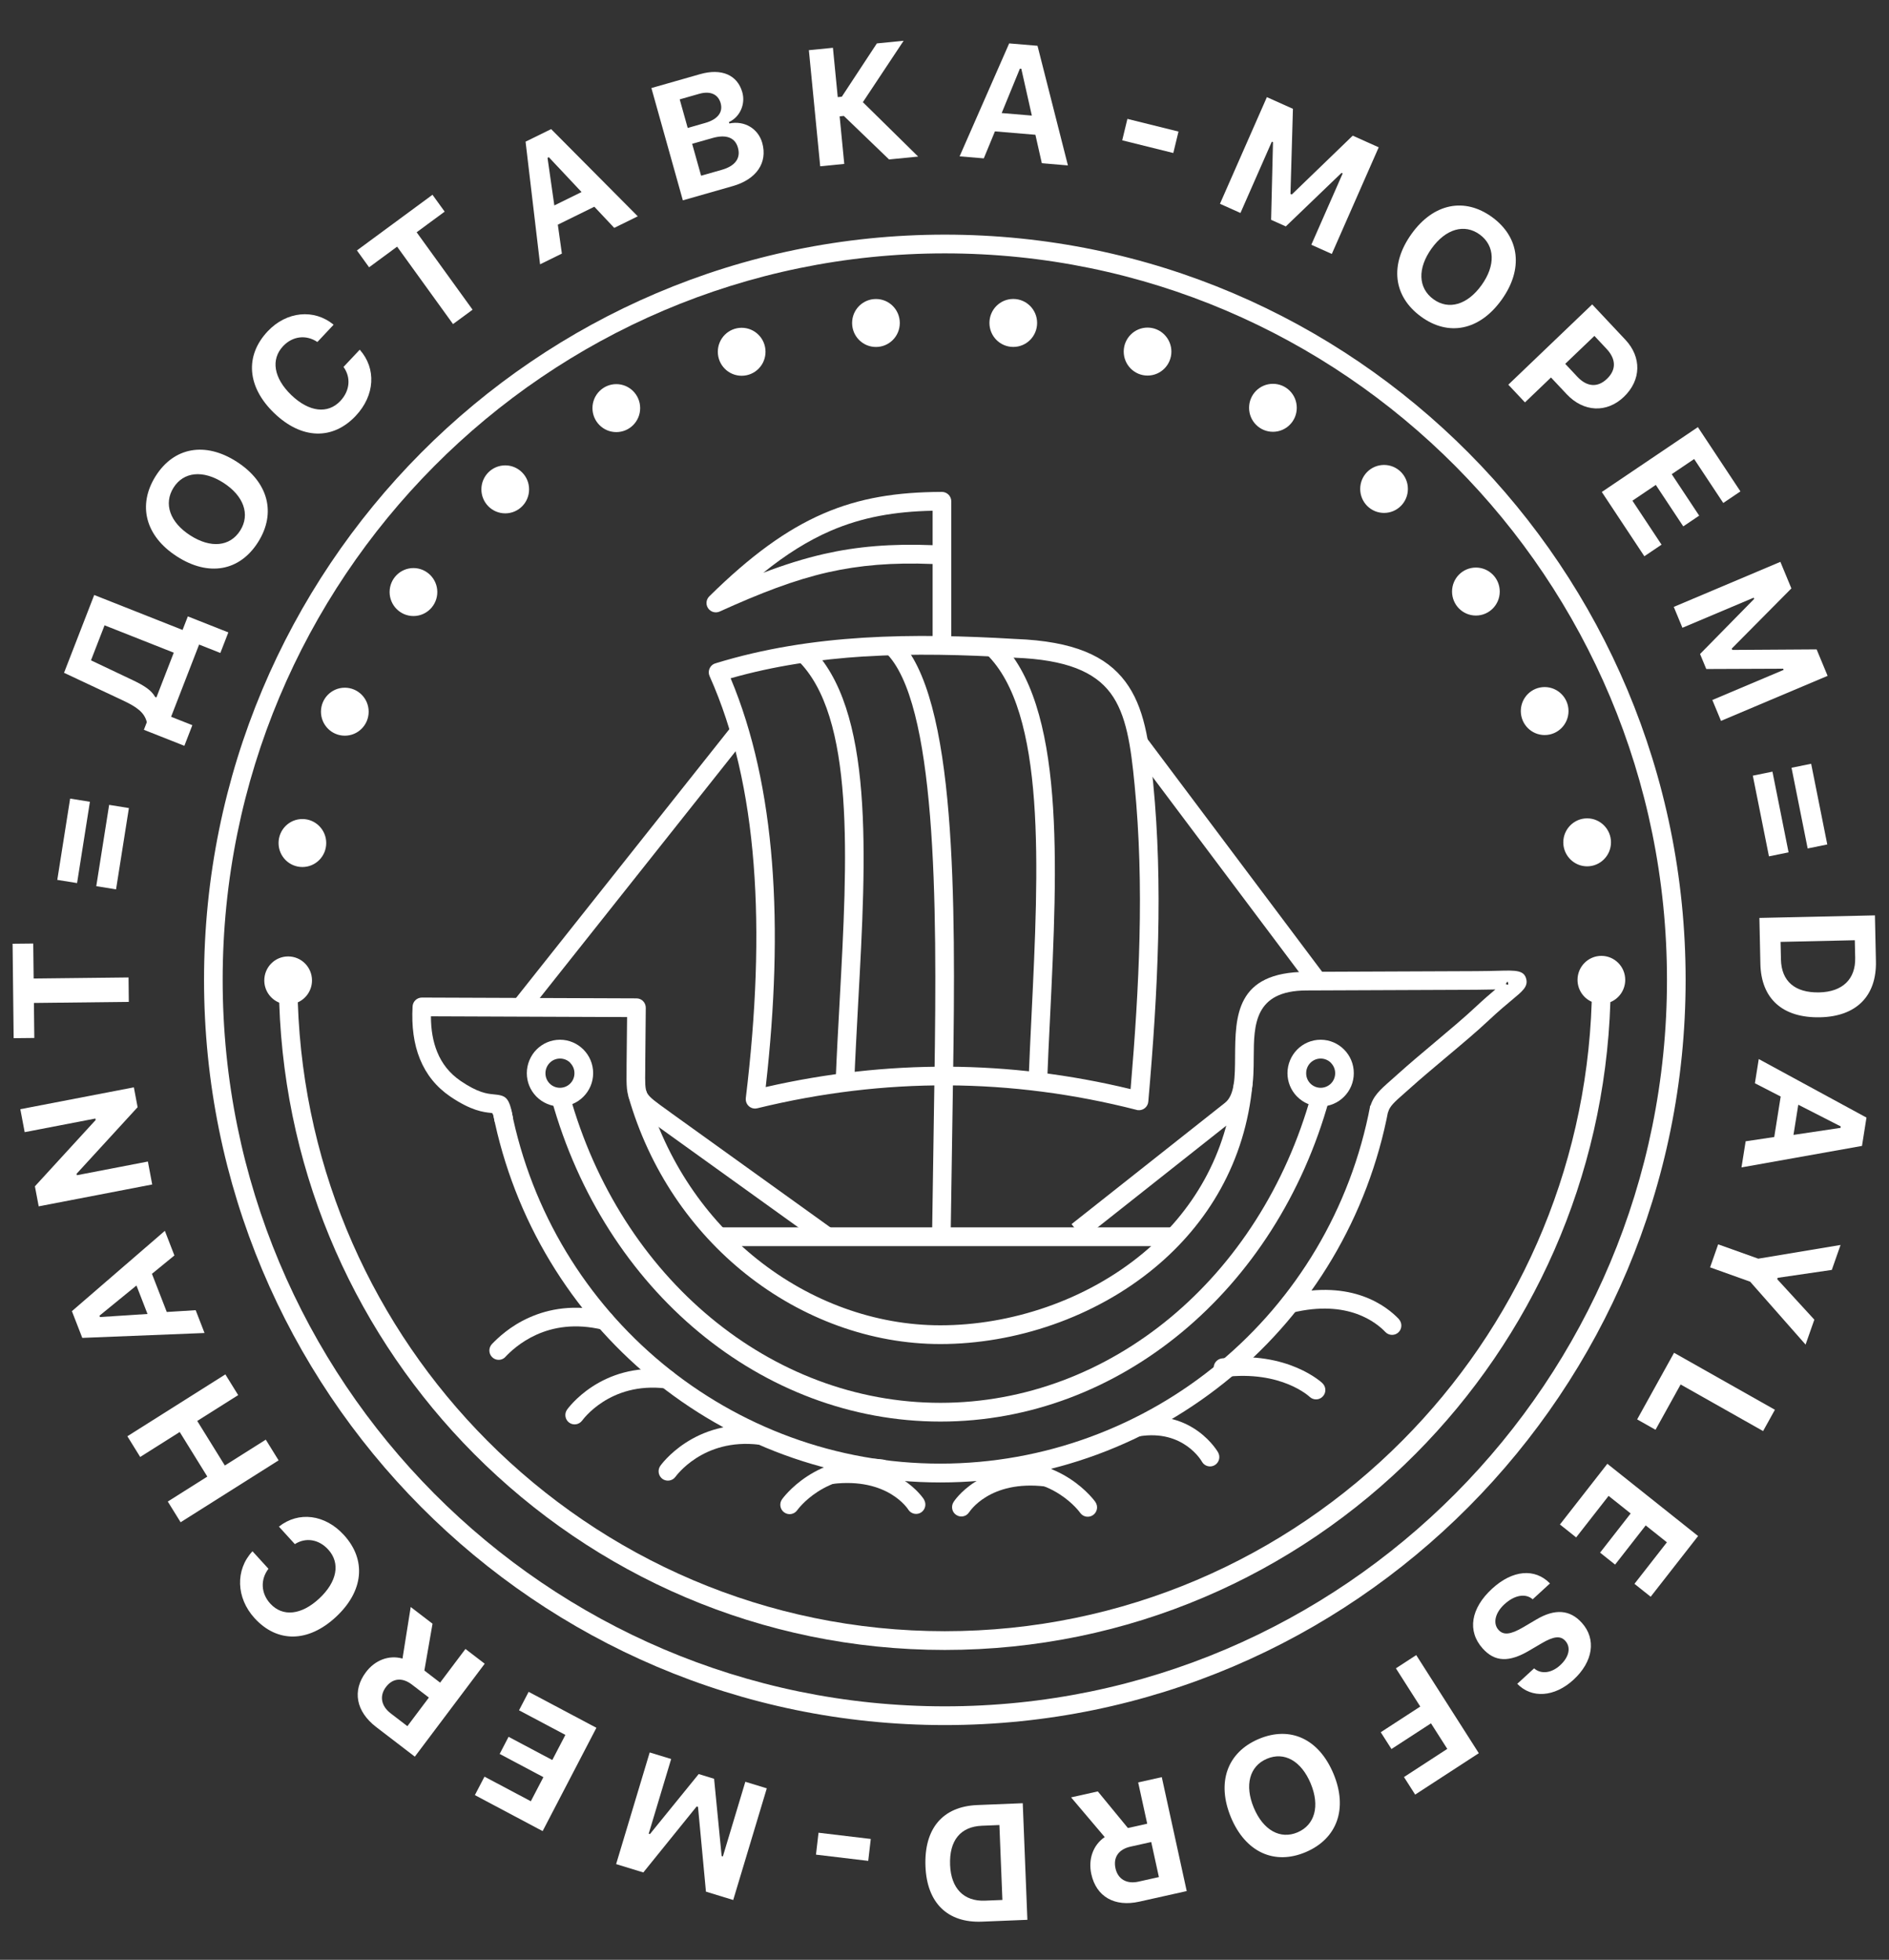 <svg width="80" height="83" viewBox="0 0 80 83" fill="none" xmlns="http://www.w3.org/2000/svg">
<rect x="0" y="0" width="80" height="83" fill="#333333" stroke="none"/>
<path fill-rule="evenodd" clip-rule="evenodd" d="M61.639 19.743C56.104 14.175 48.458 10.731 40.014 10.731C31.57 10.731 23.923 14.175 18.388 19.743C12.853 25.311 9.43 33.004 9.43 41.498C9.43 49.993 12.853 57.685 18.388 63.253C23.923 68.821 31.57 72.265 40.014 72.265C48.458 72.265 56.104 68.821 61.639 63.253C67.174 57.685 70.597 49.993 70.597 41.498C70.597 33.004 67.174 25.311 61.639 19.743ZM40.014 9.937C48.678 9.937 56.521 13.47 62.198 19.181C67.874 24.892 71.387 32.782 71.387 41.498C71.387 50.214 67.874 58.105 62.198 63.815C56.521 69.526 48.678 73.059 40.014 73.059C31.349 73.059 23.506 69.526 17.829 63.815C12.153 58.105 8.641 50.212 8.641 41.498C8.641 32.785 12.153 24.892 17.829 19.181C23.506 13.47 31.349 9.937 40.014 9.937Z" fill="white"/>
<path fill-rule="evenodd" clip-rule="evenodd" d="M67.216 34.658C67.772 34.658 68.226 35.115 68.226 35.674C68.226 36.234 67.772 36.69 67.216 36.69C66.66 36.69 66.206 36.234 66.206 35.674C66.206 35.115 66.66 34.658 67.216 34.658ZM65.417 29.098C65.973 29.098 66.427 29.552 66.427 30.114C66.427 30.676 65.975 31.13 65.417 31.13C64.858 31.13 64.407 30.676 64.407 30.114C64.407 29.552 64.858 29.098 65.417 29.098ZM62.505 24.037C63.064 24.037 63.515 24.491 63.515 25.053C63.515 25.615 63.064 26.069 62.505 26.069C61.946 26.069 61.495 25.615 61.495 25.053C61.495 24.491 61.946 24.037 62.505 24.037ZM58.615 19.691C59.173 19.691 59.625 20.144 59.625 20.706C59.625 21.269 59.173 21.723 58.615 21.723C58.056 21.723 57.605 21.269 57.605 20.706C57.605 20.144 58.056 19.691 58.615 19.691ZM53.909 16.255C54.468 16.255 54.919 16.709 54.919 17.271C54.919 17.833 54.468 18.287 53.909 18.287C53.35 18.287 52.899 17.833 52.899 17.271C52.899 16.709 53.35 16.255 53.909 16.255ZM48.599 13.874C49.156 13.874 49.609 14.331 49.609 14.89C49.609 15.45 49.158 15.906 48.599 15.906C48.041 15.906 47.59 15.45 47.59 14.89C47.59 14.331 48.041 13.874 48.599 13.874ZM42.913 12.661C43.469 12.661 43.922 13.114 43.922 13.677C43.922 14.239 43.471 14.693 42.913 14.693C42.354 14.693 41.903 14.239 41.903 13.677C41.903 13.114 42.354 12.661 42.913 12.661ZM37.097 12.663C37.656 12.663 38.107 13.117 38.107 13.679C38.107 14.241 37.656 14.695 37.097 14.695C36.538 14.695 36.087 14.241 36.087 13.679C36.087 13.117 36.538 12.663 37.097 12.663ZM31.41 13.882C31.966 13.882 32.42 14.336 32.42 14.898C32.42 15.46 31.969 15.914 31.41 15.914C30.851 15.914 30.4 15.46 30.4 14.898C30.4 14.336 30.851 13.882 31.41 13.882ZM26.101 16.268C26.657 16.268 27.111 16.722 27.111 17.284C27.111 17.846 26.657 18.3 26.101 18.3C25.544 18.3 25.091 17.846 25.091 17.284C25.091 16.722 25.544 16.268 26.101 16.268ZM21.397 19.709C21.953 19.709 22.407 20.163 22.407 20.725C22.407 21.287 21.956 21.741 21.397 21.741C20.839 21.741 20.387 21.287 20.387 20.725C20.387 20.163 20.839 19.709 21.397 19.709ZM17.51 24.058C18.066 24.058 18.52 24.514 18.52 25.074C18.52 25.633 18.069 26.09 17.51 26.09C16.951 26.09 16.5 25.633 16.5 25.074C16.5 24.514 16.951 24.058 17.51 24.058ZM14.603 29.125C15.159 29.125 15.613 29.578 15.613 30.141C15.613 30.703 15.162 31.157 14.603 31.157C14.045 31.157 13.593 30.703 13.593 30.141C13.593 29.578 14.045 29.125 14.603 29.125ZM12.806 34.687C13.363 34.687 13.816 35.141 13.816 35.703C13.816 36.266 13.365 36.719 12.806 36.719C12.248 36.719 11.797 36.266 11.797 35.703C11.797 35.141 12.248 34.687 12.806 34.687ZM12.612 42.451C12.856 49.695 15.873 56.229 20.631 61.01C25.592 65.998 32.443 69.083 40.011 69.083C47.579 69.083 54.436 65.998 59.396 61.005C64.157 56.218 67.174 49.676 67.41 42.427C67.056 42.269 66.809 41.913 66.809 41.498C66.809 40.939 67.261 40.482 67.819 40.482C68.378 40.482 68.829 40.939 68.829 41.498C68.829 41.923 68.57 42.29 68.2 42.441C67.958 49.903 64.855 56.638 59.955 61.567C54.85 66.703 47.799 69.877 40.011 69.877C32.223 69.877 25.18 66.705 20.075 61.572C15.178 56.648 12.072 49.922 11.825 42.464C11.456 42.314 11.193 41.95 11.193 41.522C11.193 40.96 11.644 40.506 12.203 40.506C12.762 40.506 13.213 40.96 13.213 41.522C13.213 41.936 12.966 42.293 12.612 42.451Z" fill="white"/>
<path d="M49.806 51.98H30.363V52.775H49.806V51.98Z" fill="white"/>
<path fill-rule="evenodd" clip-rule="evenodd" d="M39.497 23.092V21.63C37.897 21.664 36.523 21.899 35.174 22.482C34.238 22.889 33.309 23.464 32.325 24.258C33.209 23.92 34.044 23.657 34.896 23.461C36.302 23.142 37.742 23.02 39.497 23.089V23.092ZM39.497 27.43V23.886C37.797 23.817 36.412 23.934 35.067 24.237C33.619 24.567 32.202 25.119 30.476 25.9C30.329 25.965 30.154 25.936 30.033 25.815C29.881 25.659 29.883 25.409 30.038 25.256C31.79 23.53 33.309 22.427 34.862 21.754C36.412 21.081 37.989 20.841 39.854 20.833C39.867 20.833 39.878 20.833 39.891 20.833C40.108 20.833 40.287 21.012 40.287 21.231V27.433H39.497V27.43Z" fill="white"/>
<path fill-rule="evenodd" clip-rule="evenodd" d="M36.609 27.8C34.684 27.922 32.787 28.201 30.943 28.726C31.903 31.017 32.467 33.637 32.695 36.535C32.923 39.438 32.816 42.62 32.428 46.038C35.006 45.449 37.577 45.164 40.137 45.175C42.731 45.188 45.312 45.504 47.881 46.125C48.069 43.91 48.209 41.781 48.258 39.725C48.311 37.514 48.258 35.363 48.051 33.242C47.891 31.59 47.705 30.252 47.026 29.346C46.359 28.46 45.171 27.937 42.978 27.855H42.952C40.814 27.726 38.692 27.671 36.606 27.803L36.609 27.8ZM30.316 28.088C32.354 27.462 34.442 27.14 36.564 27.008C38.684 26.877 40.837 26.932 43.002 27.061H43.012C45.48 27.154 46.85 27.787 47.658 28.866C48.458 29.932 48.665 31.384 48.838 33.165C49.048 35.318 49.1 37.501 49.048 39.741C48.995 41.995 48.838 44.283 48.631 46.655C48.612 46.874 48.421 47.035 48.203 47.017C48.177 47.017 48.153 47.011 48.13 47.003C45.475 46.325 42.81 45.979 40.14 45.966C37.461 45.953 34.77 46.278 32.068 46.937C31.858 46.99 31.643 46.858 31.593 46.644C31.583 46.597 31.58 46.549 31.585 46.505C32.018 42.924 32.152 39.601 31.916 36.596C31.683 33.608 31.082 30.935 30.051 28.634C29.962 28.436 30.051 28.201 30.248 28.111C30.271 28.101 30.295 28.093 30.321 28.088H30.316Z" fill="white"/>
<path fill-rule="evenodd" clip-rule="evenodd" d="M34.314 27.38C37.029 30.003 36.688 36.22 36.346 42.437C36.284 43.596 36.221 44.752 36.176 45.857L35.389 45.826C35.434 44.678 35.497 43.535 35.56 42.392C35.89 36.357 36.221 30.32 33.768 27.95L34.314 27.38Z" fill="white"/>
<path fill-rule="evenodd" clip-rule="evenodd" d="M38.049 27.063C39.284 28.259 39.895 31.043 40.176 34.484C40.452 37.843 40.42 41.868 40.362 45.628L40.26 52.381L39.473 52.37L39.575 45.617C39.63 41.889 39.659 37.893 39.386 34.547C39.119 31.283 38.576 28.673 37.501 27.633L38.046 27.063H38.049Z" fill="white"/>
<path fill-rule="evenodd" clip-rule="evenodd" d="M42.309 27.121C45.116 29.831 44.785 36.6 44.471 43.076C44.423 44.023 44.379 44.965 44.345 45.855L43.558 45.826C43.594 44.889 43.639 43.968 43.684 43.039C43.99 36.737 44.31 30.153 41.763 27.691L42.309 27.121Z" fill="white"/>
<path fill-rule="evenodd" clip-rule="evenodd" d="M31.627 31.22L22.352 42.907L21.735 42.414L31.011 30.726L31.627 31.22Z" fill="white"/>
<path d="M48.505 31.178L47.875 31.656L55.439 41.736L56.07 41.258L48.505 31.178Z" fill="white"/>
<path fill-rule="evenodd" clip-rule="evenodd" d="M24.152 45.011C24.042 44.9 23.887 44.831 23.717 44.831C23.546 44.831 23.391 44.9 23.281 45.013C23.171 45.124 23.1 45.28 23.1 45.451C23.1 45.623 23.163 45.763 23.263 45.873L23.279 45.889C23.389 46 23.543 46.069 23.714 46.069C23.884 46.069 24.039 46 24.149 45.889C24.26 45.779 24.328 45.623 24.328 45.451C24.328 45.28 24.26 45.127 24.147 45.013L24.152 45.011ZM23.717 44.034C24.102 44.034 24.454 44.193 24.708 44.449C24.963 44.705 25.12 45.058 25.12 45.449C25.12 45.839 24.963 46.19 24.708 46.446C24.454 46.702 24.102 46.86 23.717 46.86C23.331 46.86 22.977 46.702 22.722 46.446C22.715 46.438 22.707 46.43 22.699 46.422C22.457 46.169 22.311 45.826 22.311 45.449C22.311 45.071 22.468 44.705 22.722 44.449C22.977 44.193 23.328 44.034 23.717 44.034Z" fill="white"/>
<path fill-rule="evenodd" clip-rule="evenodd" d="M56.366 45.011C56.253 44.9 56.101 44.831 55.931 44.831C55.76 44.831 55.608 44.9 55.495 45.013C55.383 45.127 55.317 45.28 55.317 45.451C55.317 45.623 55.38 45.763 55.48 45.873L55.495 45.889C55.608 46 55.76 46.069 55.931 46.069C56.101 46.069 56.253 46 56.366 45.889C56.476 45.779 56.545 45.623 56.545 45.451C56.545 45.28 56.476 45.127 56.364 45.013L56.366 45.011ZM55.931 44.034C56.316 44.034 56.668 44.193 56.922 44.449C57.177 44.705 57.334 45.058 57.334 45.449C57.334 45.839 57.177 46.19 56.922 46.446C56.668 46.702 56.316 46.86 55.931 46.86C55.545 46.86 55.191 46.702 54.937 46.446C54.929 46.438 54.921 46.43 54.913 46.422C54.672 46.169 54.525 45.826 54.525 45.449C54.525 45.071 54.682 44.705 54.937 44.449C55.191 44.193 55.543 44.034 55.931 44.034Z" fill="white"/>
<path fill-rule="evenodd" clip-rule="evenodd" d="M34.807 52.698L27.995 47.803L27.861 47.705C27.221 47.246 26.903 47.019 26.717 46.676C26.526 46.325 26.528 45.977 26.536 45.285V45.111L26.557 43.074L18.25 43.042C18.25 43.615 18.339 44.119 18.515 44.549C18.719 45.056 19.05 45.467 19.511 45.781C20.241 46.278 20.634 46.32 20.873 46.343C21.413 46.399 21.565 46.417 21.73 47.375L20.951 47.51C20.889 47.143 20.867 47.14 20.791 47.133C20.479 47.101 19.962 47.045 19.071 46.441C18.475 46.035 18.048 45.502 17.783 44.847C17.526 44.214 17.426 43.47 17.473 42.623C17.484 42.414 17.657 42.248 17.867 42.248L26.956 42.282H26.959C27.176 42.282 27.349 42.462 27.349 42.681L27.326 45.116V45.291C27.318 45.845 27.315 46.124 27.407 46.293C27.507 46.478 27.777 46.671 28.315 47.056L28.448 47.154L35.261 52.049L34.804 52.695L34.807 52.698Z" fill="white"/>
<path fill-rule="evenodd" clip-rule="evenodd" d="M58.806 46.976C57.941 51.563 55.514 55.516 52.146 58.318C48.778 61.123 44.465 62.783 39.825 62.783C35.185 62.783 30.933 61.147 27.572 58.374C24.212 55.6 21.778 51.692 20.875 47.148L21.649 46.992C22.515 51.352 24.849 55.101 28.071 57.759C31.292 60.416 35.402 61.986 39.822 61.986C44.242 61.986 48.408 60.395 51.64 57.703C54.871 55.012 57.198 51.222 58.03 46.826L58.804 46.971L58.806 46.976Z" fill="white"/>
<path fill-rule="evenodd" clip-rule="evenodd" d="M63.872 41.646C63.848 41.525 63.824 41.585 63.769 41.675C63.845 41.699 63.89 41.736 63.872 41.646ZM45.378 51.845L51.879 46.705C52.298 46.375 52.301 45.589 52.306 44.763C52.317 43.037 52.327 41.168 55.323 41.158L62.5 41.129C62.88 41.129 63.197 41.118 63.452 41.113C64.207 41.092 64.561 41.084 64.643 41.488C64.703 41.789 64.478 41.979 64.055 42.33C63.811 42.533 63.475 42.812 63.053 43.208C62.55 43.683 61.891 44.235 61.235 44.786C60.69 45.245 60.144 45.702 59.727 46.079C59.612 46.182 59.522 46.261 59.444 46.33C59.066 46.663 58.846 46.855 58.78 47.119L58.014 46.926C58.14 46.425 58.426 46.172 58.924 45.734C59.016 45.652 59.116 45.565 59.2 45.488C59.669 45.066 60.197 44.62 60.726 44.177C61.377 43.63 62.033 43.079 62.515 42.625C62.828 42.332 63.103 42.095 63.329 41.905C63.1 41.91 62.828 41.915 62.502 41.918L55.325 41.947C53.111 41.955 53.103 43.417 53.096 44.765C53.09 45.789 53.085 46.763 52.369 47.328L45.871 52.468L45.383 51.845H45.378Z" fill="white"/>
<path fill-rule="evenodd" clip-rule="evenodd" d="M56.293 46.562C55.171 50.616 52.944 54.022 50.058 56.416C47.162 58.82 43.605 60.205 39.828 60.205C36.05 60.205 32.493 58.82 29.598 56.419C26.712 54.025 24.485 50.618 23.36 46.568L24.12 46.356C25.201 50.246 27.334 53.513 30.099 55.806C32.853 58.092 36.237 59.411 39.828 59.411C43.419 59.411 46.803 58.092 49.56 55.806C52.325 53.513 54.457 50.243 55.538 46.354L56.296 46.565L56.293 46.562Z" fill="white"/>
<path fill-rule="evenodd" clip-rule="evenodd" d="M53.046 45.897C52.744 49.214 51.139 51.832 48.909 53.684C46.352 55.809 42.978 56.922 39.825 56.922C36.892 56.922 33.978 55.859 31.588 53.956C29.309 52.141 27.502 49.56 26.607 46.414L27.365 46.198C28.212 49.18 29.92 51.621 32.076 53.336C34.327 55.128 37.066 56.128 39.825 56.128C42.805 56.128 45.995 55.078 48.406 53.075C50.483 51.349 51.981 48.911 52.262 45.828L53.046 45.9V45.897Z" fill="white"/>
<path fill-rule="evenodd" clip-rule="evenodd" d="M21.403 57.469C21.253 57.627 21.004 57.632 20.847 57.482C20.689 57.331 20.684 57.081 20.834 56.922C21.07 56.677 21.597 56.162 22.41 55.801C23.229 55.434 24.33 55.215 25.71 55.548C25.92 55.598 26.051 55.812 26.001 56.023C25.951 56.234 25.739 56.366 25.527 56.316C24.349 56.031 23.415 56.213 22.73 56.521C22.04 56.83 21.597 57.26 21.4 57.469H21.403Z" fill="white"/>
<path fill-rule="evenodd" clip-rule="evenodd" d="M24.655 60.161C24.527 60.337 24.28 60.377 24.105 60.25C23.929 60.121 23.89 59.873 24.018 59.696C24.023 59.691 25.44 57.667 28.289 58.013C28.504 58.039 28.658 58.234 28.635 58.453C28.611 58.672 28.415 58.828 28.197 58.802C25.812 58.511 24.661 60.158 24.655 60.163V60.161Z" fill="white"/>
<path fill-rule="evenodd" clip-rule="evenodd" d="M28.606 62.543C28.48 62.72 28.231 62.759 28.055 62.633C27.879 62.503 27.84 62.255 27.966 62.078C27.969 62.073 29.388 60.049 32.239 60.395C32.454 60.421 32.609 60.617 32.585 60.836C32.559 61.055 32.365 61.21 32.147 61.184C29.763 60.894 28.611 62.54 28.606 62.545V62.543Z" fill="white"/>
<path fill-rule="evenodd" clip-rule="evenodd" d="M33.76 63.963C33.632 64.14 33.385 64.179 33.209 64.05C33.033 63.923 32.994 63.672 33.12 63.496C33.125 63.49 34.542 61.464 37.393 61.812C37.608 61.839 37.763 62.036 37.739 62.253C37.713 62.469 37.519 62.625 37.301 62.601C34.914 62.311 33.765 63.958 33.76 63.963Z" fill="white"/>
<path fill-rule="evenodd" clip-rule="evenodd" d="M39.127 63.504C39.245 63.689 39.192 63.931 39.011 64.053C38.83 64.171 38.586 64.119 38.468 63.937C38.466 63.931 37.613 62.556 35.242 62.847C35.027 62.873 34.83 62.718 34.804 62.498C34.778 62.282 34.932 62.084 35.15 62.058C38.014 61.709 39.127 63.499 39.132 63.504H39.127Z" fill="white"/>
<path fill-rule="evenodd" clip-rule="evenodd" d="M46.386 63.607C46.514 63.784 46.475 64.032 46.297 64.161C46.121 64.288 45.874 64.251 45.746 64.071C45.743 64.066 44.592 62.419 42.204 62.709C41.989 62.736 41.793 62.58 41.766 62.361C41.74 62.142 41.895 61.947 42.113 61.92C44.964 61.572 46.38 63.599 46.386 63.604V63.607Z" fill="white"/>
<path fill-rule="evenodd" clip-rule="evenodd" d="M41.042 64.045C40.924 64.23 40.68 64.28 40.499 64.161C40.315 64.042 40.266 63.797 40.384 63.612C40.386 63.607 41.501 61.818 44.366 62.166C44.581 62.193 44.736 62.391 44.712 62.607C44.688 62.823 44.492 62.979 44.274 62.955C41.9 62.668 41.047 64.042 41.045 64.045H41.042Z" fill="white"/>
<path fill-rule="evenodd" clip-rule="evenodd" d="M59.239 55.864C59.388 56.023 59.383 56.273 59.228 56.424C59.071 56.574 58.822 56.569 58.672 56.413C58.481 56.213 58.09 55.872 57.46 55.645C56.812 55.413 55.915 55.305 54.724 55.595C54.514 55.645 54.302 55.516 54.252 55.302C54.202 55.088 54.334 54.875 54.543 54.825C55.91 54.495 56.959 54.624 57.723 54.896C58.507 55.175 58.997 55.608 59.241 55.862L59.239 55.864Z" fill="white"/>
<path fill-rule="evenodd" clip-rule="evenodd" d="M56.004 58.58C56.164 58.728 56.172 58.981 56.023 59.139C55.876 59.3 55.627 59.308 55.467 59.16C55.464 59.158 54.276 58.023 51.842 58.319C51.626 58.345 51.43 58.189 51.403 57.97C51.377 57.754 51.532 57.556 51.75 57.53C54.549 57.189 56.002 58.575 56.004 58.577V58.58Z" fill="white"/>
<path fill-rule="evenodd" clip-rule="evenodd" d="M51.587 61.511C51.695 61.702 51.629 61.944 51.441 62.053C51.252 62.161 51.01 62.095 50.903 61.905C50.903 61.899 50.129 60.519 48.235 60.831C48.02 60.865 47.818 60.72 47.784 60.503C47.75 60.287 47.894 60.084 48.109 60.05C50.546 59.651 51.585 61.509 51.59 61.514L51.587 61.511Z" fill="white"/>
<path d="M5.619 28.804L3.853 27.966L4.428 26.483L7.359 27.642L6.624 29.537L6.568 29.514C6.414 29.233 6.099 29.031 5.619 28.804ZM7.246 30.356L8.432 27.298L9.332 27.654L9.67 26.783L7.955 26.105L7.732 26.679L3.99 25.199L2.712 28.494L5.196 29.66C5.8 29.943 6.118 30.175 6.218 30.586L6.093 30.908L7.808 31.586L8.146 30.712L7.246 30.356Z" fill="white"/>
<path d="M6.59 20.166C5.817 21.395 6.156 22.708 7.496 23.568C8.835 24.428 10.152 24.194 10.933 22.954C11.708 21.723 11.363 20.413 10.023 19.553C8.686 18.695 7.364 18.938 6.59 20.166ZM7.349 20.653C7.775 19.977 8.596 19.892 9.461 20.446C10.322 21 10.602 21.788 10.174 22.467C9.741 23.155 8.919 23.228 8.058 22.675C7.193 22.12 6.921 21.333 7.349 20.653Z" fill="white"/>
<path d="M15.067 17.61C15.88 16.745 15.944 15.607 15.235 14.81L14.548 15.54C14.871 15.987 14.819 16.55 14.415 16.98C13.883 17.546 13.088 17.451 12.34 16.734C11.593 16.017 11.459 15.224 11.989 14.66C12.391 14.233 12.965 14.164 13.441 14.484L14.128 13.753C13.304 13.068 12.134 13.183 11.335 14.033C10.357 15.074 10.465 16.396 11.619 17.502C12.775 18.61 14.091 18.648 15.067 17.61Z" fill="white"/>
<path d="M20.014 13.116L17.645 9.837L18.832 8.963L18.316 8.249L15.116 10.606L15.631 11.32L16.818 10.446L19.186 13.725L20.014 13.116Z" fill="white"/>
<path d="M26.013 9.651L27.01 9.161L23.341 5.468L22.258 6L22.872 11.194L23.796 10.74L23.624 9.515L25.17 8.755L26.013 9.651ZM23.188 6.685L23.243 6.658L24.629 8.133L23.476 8.7L23.188 6.685Z" fill="white"/>
<path d="M31.034 7.881C32.039 7.594 32.515 6.889 32.282 6.055C32.11 5.442 31.523 5.097 30.887 5.229L30.871 5.17C31.333 4.959 31.579 4.416 31.438 3.911C31.232 3.176 30.561 2.88 29.647 3.141L27.587 3.729L28.919 8.485L31.034 7.881ZM28.786 4.209L29.609 3.974C30.079 3.84 30.413 3.99 30.52 4.369C30.627 4.752 30.398 5.055 29.866 5.207L29.125 5.419L28.786 4.209ZM29.692 7.442L29.313 6.091L30.169 5.847C30.749 5.681 31.131 5.821 31.252 6.256C31.377 6.701 31.138 7.029 30.57 7.192L29.692 7.442Z" fill="white"/>
<path d="M35.479 4.113L35.275 2.024L34.256 2.125L34.736 7.043L35.755 6.942L35.559 4.928L35.737 4.91L37.652 6.753L38.884 6.631L36.543 4.327L38.269 1.726L37.135 1.839L35.651 4.096L35.479 4.113Z" fill="white"/>
<path d="M44.122 6.913L45.227 7.006L43.939 1.939L42.739 1.838L40.64 6.621L41.664 6.707L42.136 5.564L43.85 5.708L44.122 6.913ZM43.193 2.907L43.253 2.912L43.699 4.895L42.422 4.788L43.193 2.907Z" fill="white"/>
<path d="M49.69 6.48L49.91 5.572L47.746 5.035L47.526 5.943L49.69 6.48Z" fill="white"/>
<path d="M56.403 10.755L58.389 6.239L57.289 5.745L54.708 8.238L54.652 8.213L54.756 4.609L53.653 4.114L51.666 8.631L52.534 9.02L53.862 6L53.912 6.022L53.832 9.31L54.455 9.589L56.813 7.323L56.863 7.346L55.535 10.366L56.403 10.755Z" fill="white"/>
<path d="M63.196 9.199C62.028 8.346 60.71 8.607 59.779 9.906C58.848 11.204 58.999 12.545 60.178 13.407C61.348 14.263 62.663 13.994 63.594 12.696C64.523 11.401 64.363 10.053 63.196 9.199ZM62.669 9.934C63.312 10.404 63.346 11.238 62.745 12.075C62.147 12.91 61.351 13.144 60.705 12.672C60.051 12.194 60.029 11.361 60.627 10.526C61.228 9.689 62.023 9.462 62.669 9.934Z" fill="white"/>
<path d="M67.43 12.892L63.878 16.292L64.583 17.042L65.685 15.987L66.35 16.695C67.06 17.451 68.042 17.506 68.773 16.806C69.511 16.099 69.528 15.126 68.835 14.388L67.43 12.892ZM67.524 14.226L68.037 14.773C68.443 15.206 68.458 15.659 68.054 16.046C67.655 16.427 67.203 16.384 66.799 15.954L66.288 15.409L67.524 14.226Z" fill="white"/>
<path d="M70.367 23.067L69.134 21.205L70.124 20.537L71.287 22.293L71.961 21.838L70.798 20.082L71.748 19.44L72.981 21.302L73.708 20.811L71.906 18.089L67.837 20.836L69.639 23.558L70.367 23.067Z" fill="white"/>
<path d="M72.885 30.53L77.4 28.623L76.935 27.502L73.364 27.525L73.34 27.468L75.866 24.92L75.4 23.795L70.885 25.703L71.251 26.587L74.271 25.312L74.291 25.363L71.998 27.698L72.261 28.333L75.517 28.32L75.538 28.37L72.518 29.646L72.885 30.53Z" fill="white"/>
<path d="M74.916 36.267L75.747 36.098L75.064 32.68L74.233 32.85L74.916 36.267ZM76.555 35.933L77.386 35.764L76.703 32.346L75.872 32.516L76.555 35.933Z" fill="white"/>
<path d="M79.404 38.767L74.511 38.875L74.553 40.82C74.585 42.299 75.495 43.118 77.086 43.083C78.618 43.049 79.478 42.181 79.446 40.712L79.404 38.767ZM78.552 39.82L78.568 40.567C78.587 41.464 78.036 42.007 77.046 42.029C76.011 42.052 75.444 41.551 75.424 40.636L75.408 39.89L78.552 39.82Z" fill="white"/>
<path d="M73.929 48.335L73.753 49.441L78.856 48.531L79.046 47.331L74.484 44.852L74.321 45.877L75.413 46.439L75.14 48.154L73.929 48.335ZM77.956 47.705L77.947 47.766L75.955 48.064L76.158 46.786L77.956 47.705Z" fill="white"/>
<path d="M72.423 53.674L74.12 54.281L76.467 56.945L76.838 55.889L75.266 54.175L75.286 54.117L77.578 53.782L77.948 52.726L74.463 53.306L72.765 52.699L72.423 53.674Z" fill="white"/>
<path d="M70.112 60.553L71.175 58.634L74.668 60.607L75.168 59.705L70.897 57.292L69.334 60.113L70.112 60.553Z" fill="white"/>
<path d="M66.751 65.111L68.125 63.352L69.059 64.097L67.764 65.756L68.4 66.263L69.696 64.603L70.594 65.318L69.22 67.077L69.907 67.624L71.915 65.053L68.072 61.993L66.064 64.564L66.751 65.111Z" fill="white"/>
<path d="M65.642 67.06C65.001 66.403 64.056 66.489 63.193 67.281C62.284 68.115 62.13 69.08 62.794 69.817C63.305 70.385 63.904 70.414 64.771 69.9L65.292 69.594C65.798 69.296 66.088 69.266 66.291 69.491C66.542 69.77 66.451 70.178 66.072 70.526C65.705 70.862 65.266 70.914 64.97 70.657L64.257 71.311C64.866 71.942 65.837 71.875 66.635 71.142C67.471 70.375 67.613 69.417 66.992 68.728C66.49 68.17 65.854 68.12 65.068 68.586L64.505 68.918C63.974 69.229 63.673 69.261 63.463 69.028C63.214 68.751 63.319 68.303 63.714 67.941C64.14 67.55 64.608 67.468 64.91 67.732L65.642 67.06Z" fill="white"/>
<path d="M59.117 70.655L60.149 72.274L58.475 73.362L58.929 74.073L60.603 72.985L61.293 74.067L59.459 75.26L59.933 76.003L62.628 74.25L59.978 70.095L59.117 70.655Z" fill="white"/>
<path d="M55.3 78.438C56.628 77.873 57.09 76.599 56.474 75.121C55.857 73.644 54.643 73.08 53.302 73.65C51.97 74.217 51.516 75.491 52.132 76.969C52.747 78.442 53.971 79.003 55.3 78.438ZM54.951 77.602C54.219 77.913 53.496 77.511 53.098 76.558C52.702 75.608 52.916 74.799 53.651 74.487C54.395 74.17 55.111 74.582 55.508 75.532C55.906 76.486 55.685 77.289 54.951 77.602Z" fill="white"/>
<path d="M49.08 79.496L48.212 79.69C47.715 79.801 47.341 79.583 47.241 79.125C47.139 78.66 47.374 78.32 47.877 78.207L48.755 78.012L49.08 79.496ZM48.585 77.236L47.767 77.418L46.493 75.868L45.361 76.121L46.785 77.802C46.283 78.146 46.082 78.752 46.217 79.367C46.427 80.327 47.202 80.771 48.251 80.537L50.258 80.089L49.202 75.264L48.202 75.487L48.585 77.236Z" fill="white"/>
<path d="M43.51 81.306L43.314 76.368L41.389 76.446C39.925 76.505 39.13 77.439 39.194 79.044C39.255 80.591 40.131 81.443 41.585 81.384L43.51 81.306ZM42.452 80.465L41.713 80.495C40.825 80.531 40.277 79.984 40.237 78.985C40.196 77.941 40.681 77.359 41.586 77.322L42.325 77.292L42.452 80.465Z" fill="white"/>
<path d="M34.665 77.618L34.557 78.546L36.77 78.81L36.878 77.882L34.665 77.618Z" fill="white"/>
<path d="M27.515 74.218L26.093 78.947L27.245 79.3L29.503 76.506L29.561 76.524L29.897 80.113L31.052 80.467L32.474 75.738L31.565 75.46L30.614 78.622L30.562 78.606L30.242 75.333L29.59 75.133L27.525 77.675L27.473 77.659L28.424 74.496L27.515 74.218Z" fill="white"/>
<path d="M21.981 72.433L23.944 73.475L23.39 74.539L21.538 73.556L21.161 74.281L23.013 75.264L22.481 76.285L20.518 75.243L20.111 76.025L22.981 77.549L25.258 73.174L22.388 71.651L21.981 72.433Z" fill="white"/>
<path d="M17.253 73.105L16.545 72.562C16.14 72.252 16.062 71.822 16.343 71.449C16.628 71.07 17.037 71.03 17.447 71.345L18.163 71.894L17.253 73.105ZM18.639 71.261L17.972 70.749L18.318 68.766L17.394 68.058L17.046 70.242C16.462 70.078 15.875 70.316 15.497 70.818C14.909 71.6 15.075 72.484 15.931 73.141L17.568 74.396L20.528 70.46L19.712 69.835L18.639 71.261Z" fill="white"/>
<path d="M14.567 65.012C13.768 64.135 12.648 63.993 11.812 64.654L12.487 65.395C12.95 65.099 13.504 65.19 13.901 65.626C14.425 66.201 14.277 66.994 13.518 67.7C12.76 68.405 11.967 68.485 11.445 67.913C11.05 67.48 11.021 66.897 11.369 66.439L10.693 65.698C9.96 66.482 9.996 67.669 10.781 68.531C11.744 69.586 13.058 69.566 14.228 68.478C15.401 67.388 15.527 66.065 14.567 65.012Z" fill="white"/>
<path d="M9.544 58.207L5.394 60.827L5.937 61.704L7.611 60.647L8.78 62.535L7.106 63.592L7.649 64.469L11.799 61.848L11.256 60.971L9.522 62.066L8.353 60.179L10.087 59.084L9.544 58.207Z" fill="white"/>
<path d="M7.386 53.17L6.982 52.127L3.045 55.529L3.485 56.661L8.662 56.454L8.287 55.488L7.063 55.564L6.435 53.948L7.386 53.17ZM4.235 55.779L4.213 55.721L5.779 54.443L6.247 55.648L4.235 55.779Z" fill="white"/>
<path d="M6.263 49.192L3.254 49.772L3.243 49.711L5.828 46.891L5.669 46.05L0.861 46.976L1.045 47.948L4.04 47.371L4.052 47.432L1.478 50.242L1.639 51.09L6.446 50.164L6.263 49.192Z" fill="white"/>
<path d="M5.444 41.396L1.425 41.441L1.408 39.959L0.533 39.968L0.578 43.968L1.453 43.959L1.436 42.476L5.455 42.431L5.444 41.396Z" fill="white"/>
<path d="M5.459 34.222L4.622 34.087L4.077 37.53L4.915 37.665L5.459 34.222ZM3.808 33.956L2.97 33.821L2.426 37.264L3.264 37.399L3.808 33.956Z" fill="white"/>
</svg>

